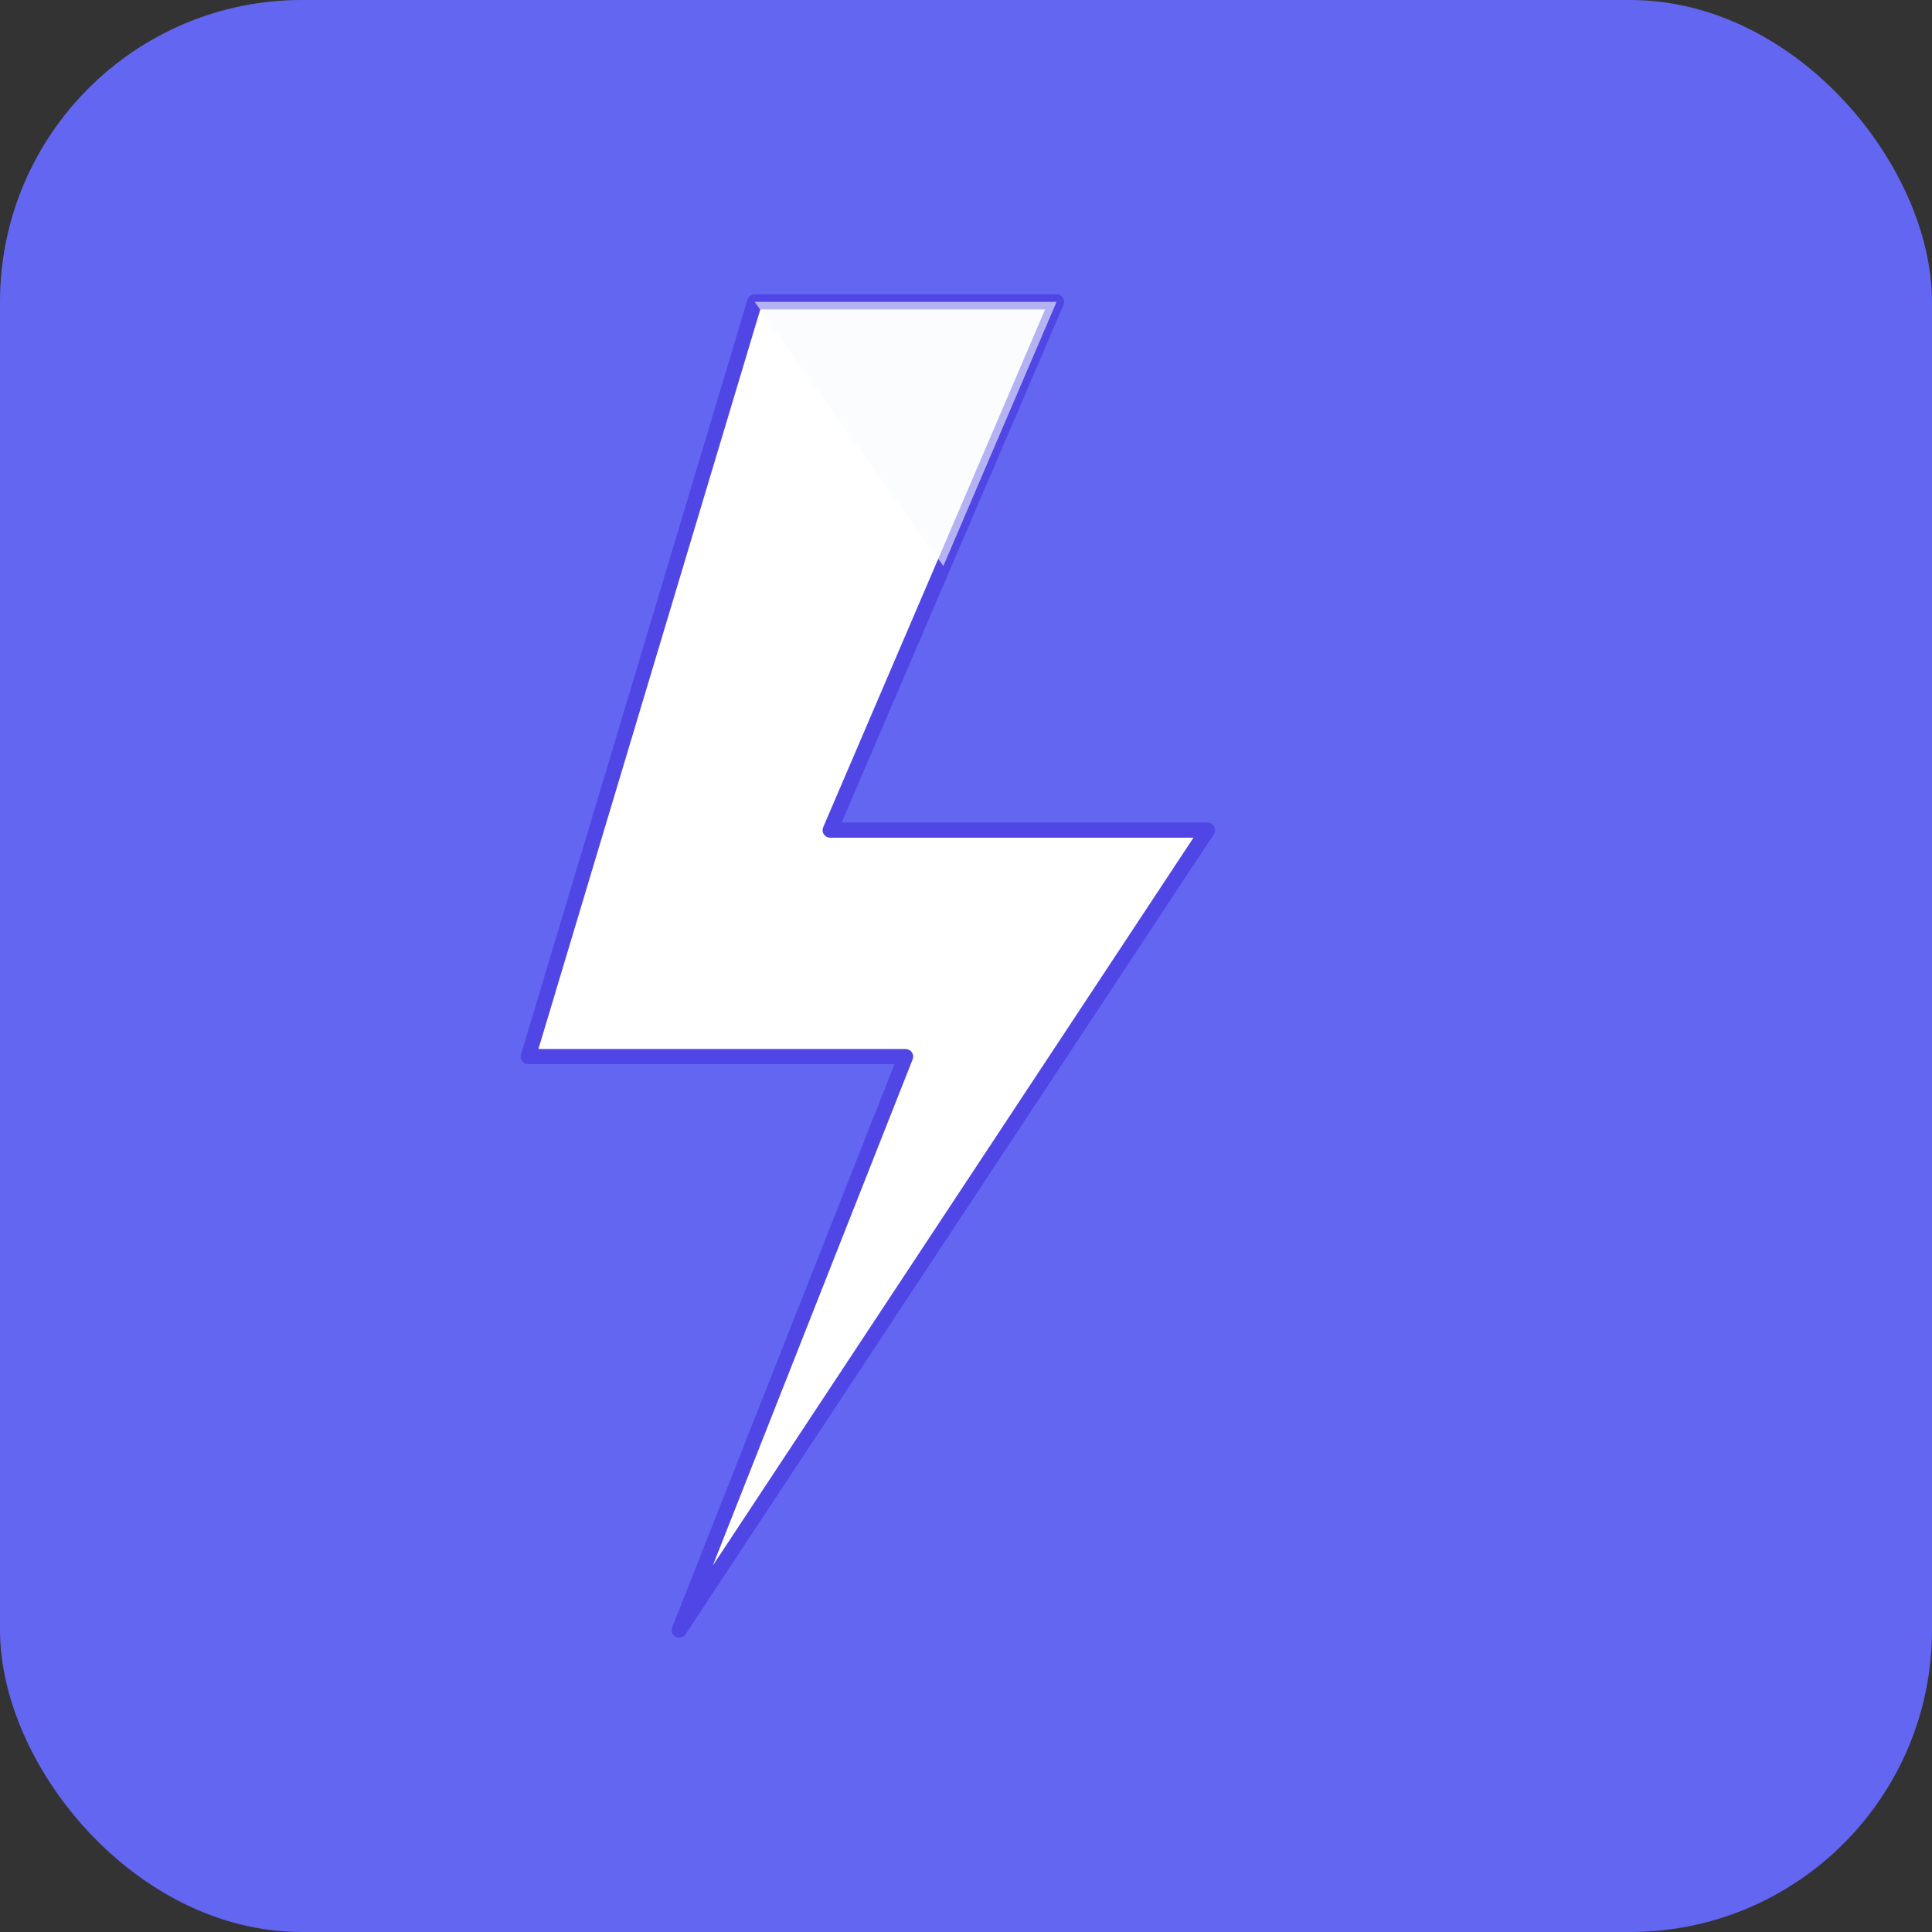 <svg width="512" height="512" viewBox="0 0 512 512" xmlns="http://www.w3.org/2000/svg">
  <rect x="0" y="0" width="512" height="512" fill="#333333" stroke="none"/>
  <!-- Simple geometric icon with clean design -->
  
  <!-- Background -->
  <rect width="512" height="512" rx="80" fill="#6366f1"/>
  
  <!-- Main Icon Shape - Lightning Bolt -->
  <path d="M200 80 L280 80 L220 220 L320 220 L180 432 L240 280 L140 280 Z" 
        fill="#ffffff" 
        stroke="#4f46e5" 
        stroke-width="4" 
        stroke-linejoin="round"/>
  
  <!-- Highlight -->
  <path d="M200 80 L280 80 L250 150" 
        fill="#f8fafc" 
        opacity="0.6"/>
</svg>